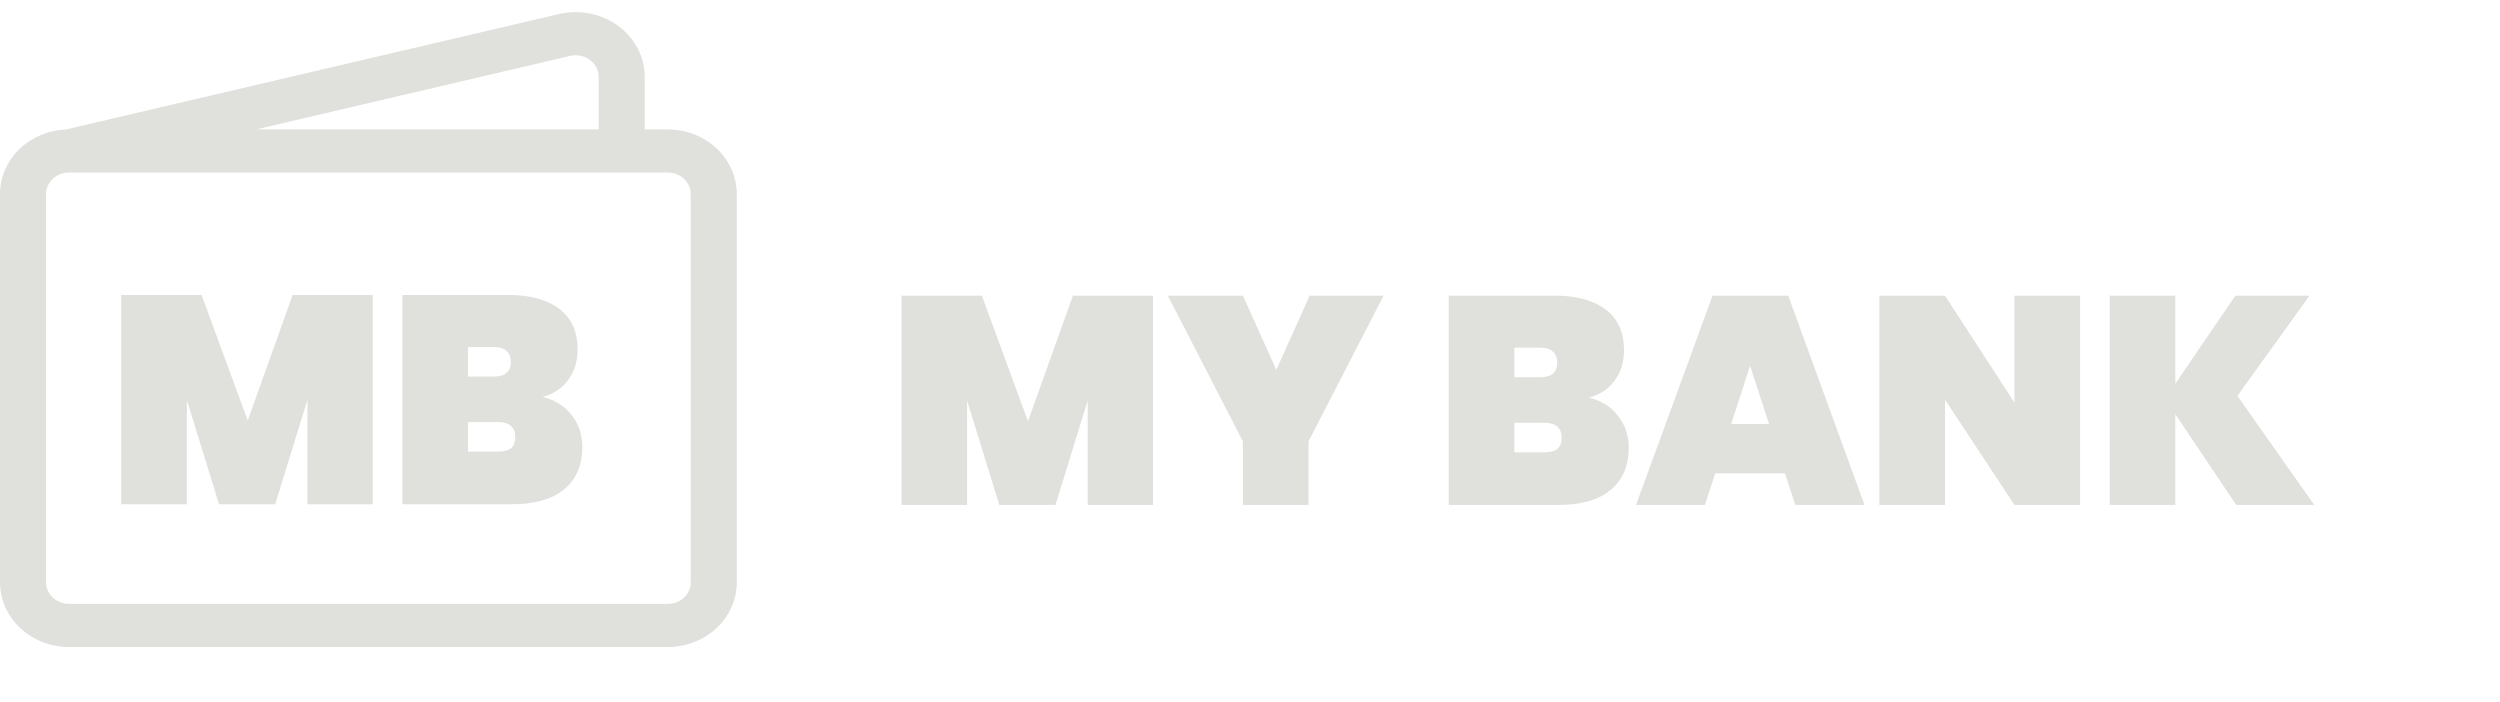 <svg width="203" height="57" viewBox="0 0 203 57" fill="none" xmlns="http://www.w3.org/2000/svg">
<path d="M93.624 24.008V41H88.32V32.528L85.704 41H81.144L78.528 32.528V41H73.2V24.008H79.728L83.472 34.208L87.12 24.008H93.624ZM112.348 24.008L106.252 35.84V41H100.924V35.84L94.828 24.008H100.924L103.636 30.032L106.348 24.008H112.348ZM129.014 32.288C130.038 32.528 130.83 33.024 131.39 33.776C131.966 34.512 132.254 35.368 132.254 36.344C132.254 37.832 131.758 38.984 130.766 39.8C129.79 40.6 128.382 41 126.542 41H117.638V24.008H126.302C128.03 24.008 129.39 24.384 130.382 25.136C131.374 25.888 131.87 26.984 131.87 28.424C131.87 29.416 131.606 30.256 131.078 30.944C130.566 31.616 129.878 32.064 129.014 32.288ZM122.966 30.632H125.03C125.51 30.632 125.862 30.536 126.086 30.344C126.326 30.152 126.446 29.856 126.446 29.456C126.446 29.04 126.326 28.736 126.086 28.544C125.862 28.336 125.51 28.232 125.03 28.232H122.966V30.632ZM125.39 36.728C125.87 36.728 126.222 36.64 126.446 36.464C126.686 36.272 126.806 35.968 126.806 35.552C126.806 34.736 126.334 34.328 125.39 34.328H122.966V36.728H125.39ZM144.94 38.432H139.276L138.436 41H132.844L139.06 24.008H145.204L151.396 41H145.78L144.94 38.432ZM143.644 34.424L142.108 29.696L140.572 34.424H143.644ZM168.902 41H163.574L157.934 32.456V41H152.606V24.008H157.934L163.574 32.696V24.008H168.902V41ZM181.581 41L176.637 33.632V41H171.309V24.008H176.637V31.16L181.509 24.008H187.533L181.677 32.144L187.917 41H181.581Z" fill="#E0E1DD"/>
<g clip-path="url(#clip0_59_19)">
<path d="M45.38 1.142C46.206 0.948 47.069 0.933 47.903 1.099C48.736 1.264 49.519 1.605 50.191 2.096C50.862 2.587 51.406 3.215 51.78 3.932C52.154 4.649 52.349 5.436 52.35 6.234V10.508H54.219C55.707 10.508 57.133 11.061 58.185 12.046C59.237 13.031 59.828 14.368 59.828 15.761V47.283C59.828 48.677 59.237 50.013 58.185 50.998C57.133 51.984 55.707 52.537 54.219 52.537H5.609C4.121 52.537 2.695 51.984 1.643 50.998C0.591 50.013 3.6679e-07 48.677 3.6679e-07 47.283V15.761C-0.001 14.409 0.556 13.108 1.553 12.13C2.551 11.152 3.912 10.572 5.355 10.511L45.38 1.142ZM20.798 10.508H48.61V6.234C48.61 5.969 48.544 5.707 48.42 5.468C48.295 5.229 48.114 5.021 47.89 4.857C47.666 4.694 47.406 4.58 47.128 4.525C46.851 4.47 46.563 4.475 46.288 4.539L20.798 10.508ZM5.609 14.01C5.113 14.01 4.637 14.194 4.287 14.523C3.936 14.851 3.739 15.297 3.739 15.761V47.283C3.739 47.748 3.936 48.193 4.287 48.522C4.637 48.85 5.113 49.035 5.609 49.035H54.219C54.715 49.035 55.191 48.85 55.541 48.522C55.892 48.193 56.089 47.748 56.089 47.283V15.761C56.089 15.297 55.892 14.851 55.541 14.523C55.191 14.194 54.715 14.01 54.219 14.01H5.609Z" fill="#E0E1DD"/>
<path d="M30.266 23.952V40.944H24.962V32.472L22.346 40.944H17.786L15.17 32.472V40.944H9.842V23.952H16.37L20.114 34.152L23.762 23.952H30.266ZM44.046 32.232C45.07 32.472 45.862 32.968 46.422 33.72C46.998 34.456 47.286 35.312 47.286 36.288C47.286 37.776 46.79 38.928 45.798 39.744C44.822 40.544 43.414 40.944 41.574 40.944H32.67V23.952H41.334C43.062 23.952 44.422 24.328 45.414 25.08C46.406 25.832 46.902 26.928 46.902 28.368C46.902 29.36 46.638 30.2 46.11 30.888C45.598 31.56 44.91 32.008 44.046 32.232ZM37.998 30.576H40.062C40.542 30.576 40.894 30.48 41.118 30.288C41.358 30.096 41.478 29.8 41.478 29.4C41.478 28.984 41.358 28.68 41.118 28.488C40.894 28.28 40.542 28.176 40.062 28.176H37.998V30.576ZM40.422 36.672C40.902 36.672 41.254 36.584 41.478 36.408C41.718 36.216 41.838 35.912 41.838 35.496C41.838 34.68 41.366 34.272 40.422 34.272H37.998V36.672H40.422Z" fill="#E0E1DD"/>
</g>
<defs>
<clipPath id="clip0_59_19">
<rect width="59.828" height="56.04" fill="white"/>
</clipPath>
</defs>
</svg>
